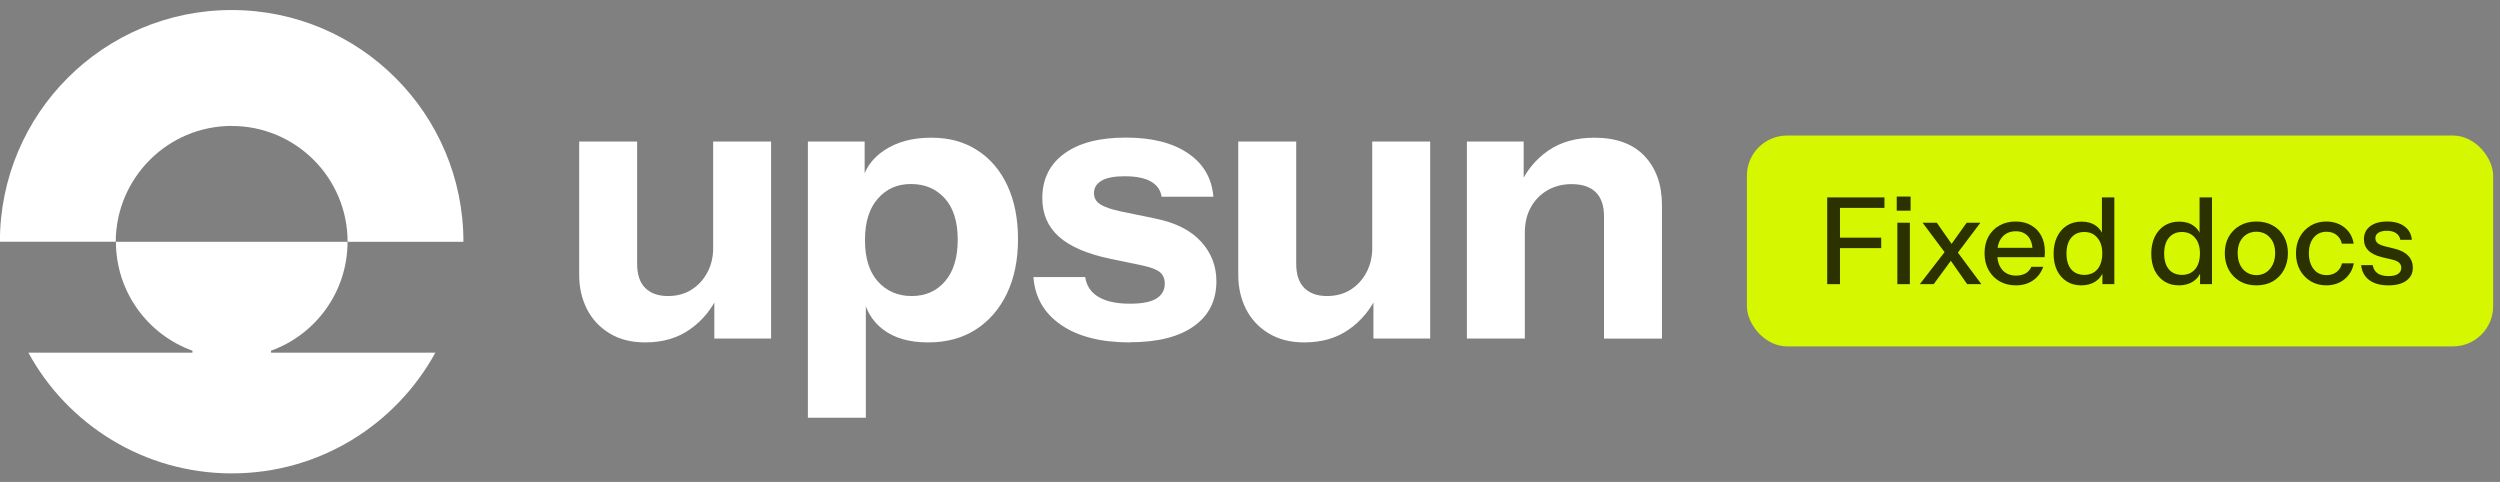 <svg width="249" height="48" viewBox="0 0 249 48" fill="none" xmlns="http://www.w3.org/2000/svg">
<rect x="0" y="0" width="249" height="48" fill="#808080" stroke="none"/>
<g clip-path="url(#clip0_426_831)">
<g clip-path="url(#clip1_426_831)">
<path d="M64.263 34.104C62.876 34.104 61.692 33.8 60.705 33.197C59.719 32.595 58.967 31.789 58.455 30.776C57.943 29.763 57.687 28.627 57.687 27.373V14.099H63.457V26.259C63.457 27.336 63.724 28.147 64.263 28.68C64.801 29.213 65.559 29.485 66.535 29.485C67.404 29.485 68.177 29.283 68.844 28.872C69.511 28.461 70.044 27.891 70.439 27.16C70.839 26.429 71.036 25.587 71.036 24.643L71.537 29.373C70.897 30.787 69.959 31.928 68.727 32.797C67.495 33.672 66.007 34.104 64.263 34.104ZM71.148 33.72V29.101H71.031V14.099H76.801V33.72H71.148Z" fill="white"/>
<path d="M92.429 34.104C90.557 34.104 89.058 33.667 87.927 32.797C86.797 31.928 86.13 30.733 85.927 29.219L86.237 29.181V41.608H80.466V14.094H86.119V18.44L85.773 18.366C86.055 16.931 86.823 15.795 88.082 14.963C89.341 14.131 90.893 13.715 92.738 13.715C94.583 13.715 96.039 14.131 97.335 14.963C98.631 15.795 99.629 16.968 100.338 18.483C101.042 19.997 101.394 21.779 101.394 23.832C101.394 25.886 101.021 27.72 100.279 29.256C99.533 30.797 98.498 31.987 97.165 32.835C95.831 33.683 94.253 34.104 92.434 34.104H92.429ZM90.813 29.485C92.173 29.485 93.277 29 94.119 28.024C94.967 27.048 95.389 25.667 95.389 23.869C95.389 22.072 94.957 20.701 94.098 19.752C93.239 18.803 92.114 18.328 90.733 18.328C89.351 18.328 88.301 18.808 87.442 19.773C86.583 20.733 86.151 22.115 86.151 23.907C86.151 25.699 86.578 27.08 87.442 28.04C88.301 29 89.426 29.485 90.807 29.485H90.813Z" fill="white"/>
<path d="M112.545 34.104C109.67 34.104 107.388 33.528 105.697 32.371C104.006 31.213 103.078 29.624 102.929 27.597H108.086C108.214 28.467 108.657 29.128 109.414 29.576C110.172 30.024 111.217 30.248 112.55 30.248C113.756 30.248 114.636 30.072 115.185 29.731C115.734 29.384 116.012 28.893 116.012 28.248C116.012 27.763 115.852 27.384 115.532 27.112C115.212 26.845 114.625 26.621 113.782 26.44L110.625 25.784C108.289 25.299 106.572 24.557 105.468 23.571C104.364 22.584 103.814 21.309 103.814 19.741C103.814 17.843 104.545 16.36 106.006 15.299C107.468 14.232 109.505 13.704 112.124 13.704C114.742 13.704 116.78 14.221 118.316 15.261C119.857 16.301 120.7 17.741 120.854 19.592H115.697C115.596 18.925 115.233 18.419 114.62 18.072C114.006 17.725 113.132 17.555 112.001 17.555C110.977 17.555 110.214 17.704 109.713 17.997C109.212 18.291 108.961 18.707 108.961 19.245C108.961 19.709 109.164 20.072 109.574 20.344C109.985 20.611 110.662 20.851 111.612 21.053L115.153 21.784C117.126 22.195 118.62 22.957 119.633 24.072C120.646 25.187 121.153 26.504 121.153 28.013C121.153 29.939 120.401 31.432 118.902 32.493C117.404 33.56 115.281 34.088 112.534 34.088L112.545 34.104Z" fill="white"/>
<path d="M129.907 34.104C128.521 34.104 127.337 33.8 126.35 33.197C125.363 32.595 124.611 31.789 124.099 30.776C123.587 29.763 123.331 28.627 123.331 27.373V14.099H129.102V26.259C129.102 27.336 129.369 28.147 129.907 28.68C130.446 29.219 131.203 29.485 132.179 29.485C133.049 29.485 133.822 29.283 134.489 28.872C135.155 28.461 135.689 27.891 136.083 27.16C136.478 26.429 136.681 25.587 136.681 24.643L137.182 29.373C136.542 30.787 135.603 31.928 134.371 32.797C133.139 33.672 131.651 34.104 129.907 34.104ZM136.793 33.72V29.101H136.675V14.099H142.446V33.72H136.793Z" fill="white"/>
<path d="M146.103 33.72V14.094H151.756V18.712H151.873V33.715H146.103V33.72ZM159.761 33.725V21.566C159.761 20.488 159.484 19.677 158.935 19.144C158.385 18.605 157.58 18.339 156.529 18.339C155.633 18.339 154.828 18.547 154.124 18.952C153.42 19.363 152.865 19.928 152.471 20.643C152.071 21.363 151.873 22.206 151.873 23.181L151.372 18.451C152.012 17.016 152.956 15.87 154.199 15.005C155.441 14.147 156.977 13.715 158.796 13.715C160.977 13.715 162.641 14.323 163.799 15.544C164.951 16.765 165.532 18.398 165.532 20.451V33.725H159.761Z" fill="white"/>
<path d="M23.085 12.547C29.463 12.547 34.621 17.715 34.621 24.083H46.157C46.157 11.336 35.826 1 23.069 1C10.311 1 -0.009 11.325 -0.009 24.077H11.527C11.554 17.699 16.722 12.541 23.085 12.541V12.547Z" fill="white"/>
<path d="M26.993 34.93C31.441 33.325 34.614 29.074 34.614 24.082H11.547C11.547 29.074 14.726 33.335 19.169 34.93V35.127H2.827C6.737 42.29 14.347 47.149 23.094 47.149C31.841 47.149 39.435 42.29 43.361 35.127H26.993V34.93Z" fill="white"/>
</g>
</g>
<rect x="173.991" y="13.5" width="74.327" height="21" rx="4" fill="#D5F800"/>
<path d="M237.883 28.422C237.083 28.422 236.447 28.246 235.975 27.894C235.503 27.542 235.235 27.046 235.171 26.406H236.323C236.379 26.758 236.539 27.03 236.803 27.222C237.075 27.406 237.443 27.498 237.907 27.498C238.315 27.498 238.627 27.426 238.843 27.282C239.059 27.138 239.167 26.934 239.167 26.67C239.167 26.478 239.103 26.318 238.975 26.19C238.855 26.054 238.615 25.942 238.255 25.854L237.271 25.626C236.655 25.474 236.195 25.25 235.891 24.954C235.595 24.65 235.447 24.278 235.447 23.838C235.447 23.286 235.651 22.854 236.059 22.542C236.475 22.222 237.043 22.062 237.763 22.062C238.475 22.062 239.047 22.222 239.479 22.542C239.919 22.862 240.167 23.31 240.223 23.886H239.071C239.023 23.598 238.883 23.378 238.651 23.226C238.427 23.066 238.119 22.986 237.727 22.986C237.359 22.986 237.075 23.054 236.875 23.19C236.683 23.318 236.587 23.498 236.587 23.73C236.587 23.922 236.659 24.082 236.803 24.21C236.955 24.338 237.203 24.446 237.547 24.534L238.555 24.786C239.139 24.93 239.579 25.166 239.875 25.494C240.171 25.814 240.319 26.202 240.319 26.658C240.319 27.21 240.103 27.642 239.671 27.954C239.247 28.266 238.651 28.422 237.883 28.422Z" fill="#2B3200"/>
<path d="M231.703 28.422C231.119 28.422 230.599 28.286 230.143 28.014C229.687 27.734 229.327 27.354 229.063 26.874C228.807 26.394 228.679 25.846 228.679 25.23C228.679 24.614 228.807 24.07 229.063 23.598C229.327 23.118 229.687 22.742 230.143 22.47C230.599 22.198 231.115 22.062 231.691 22.062C232.179 22.062 232.615 22.154 232.999 22.338C233.383 22.522 233.699 22.778 233.947 23.106C234.195 23.434 234.355 23.822 234.427 24.27H233.251C233.171 23.91 232.995 23.622 232.723 23.406C232.459 23.19 232.123 23.082 231.715 23.082C231.363 23.082 231.055 23.17 230.791 23.346C230.527 23.522 230.323 23.77 230.179 24.09C230.035 24.41 229.963 24.79 229.963 25.23C229.963 25.662 230.035 26.042 230.179 26.37C230.323 26.698 230.527 26.954 230.791 27.138C231.055 27.314 231.367 27.402 231.727 27.402C232.119 27.402 232.451 27.298 232.723 27.09C233.003 26.874 233.183 26.586 233.263 26.226H234.439C234.359 26.666 234.191 27.05 233.935 27.378C233.687 27.706 233.371 27.962 232.987 28.146C232.603 28.33 232.175 28.422 231.703 28.422Z" fill="#2B3200"/>
<path d="M224.733 28.422C224.109 28.422 223.561 28.286 223.089 28.014C222.617 27.734 222.249 27.354 221.985 26.874C221.721 26.386 221.589 25.834 221.589 25.218C221.589 24.594 221.721 24.046 221.985 23.574C222.257 23.102 222.625 22.734 223.089 22.47C223.561 22.198 224.109 22.062 224.733 22.062C225.365 22.062 225.917 22.198 226.389 22.47C226.861 22.734 227.225 23.102 227.481 23.574C227.745 24.046 227.877 24.594 227.877 25.218C227.877 25.834 227.745 26.386 227.481 26.874C227.225 27.354 226.861 27.734 226.389 28.014C225.917 28.286 225.365 28.422 224.733 28.422ZM224.733 27.402C225.109 27.402 225.433 27.31 225.705 27.126C225.985 26.942 226.205 26.686 226.365 26.358C226.525 26.03 226.605 25.646 226.605 25.206C226.605 24.55 226.429 24.034 226.077 23.658C225.733 23.274 225.285 23.082 224.733 23.082C224.189 23.082 223.741 23.274 223.389 23.658C223.045 24.042 222.873 24.558 222.873 25.206C222.873 25.646 222.949 26.03 223.101 26.358C223.261 26.686 223.481 26.942 223.761 27.126C224.049 27.31 224.373 27.402 224.733 27.402Z" fill="#2B3200"/>
<path d="M219.126 28.302V26.898L219.246 26.934C219.118 27.39 218.854 27.754 218.454 28.026C218.054 28.29 217.574 28.422 217.014 28.422C216.462 28.422 215.978 28.29 215.562 28.026C215.154 27.762 214.834 27.394 214.602 26.922C214.378 26.45 214.266 25.898 214.266 25.266C214.266 24.626 214.382 24.066 214.614 23.586C214.846 23.106 215.17 22.734 215.586 22.47C216.002 22.206 216.49 22.074 217.05 22.074C217.634 22.074 218.114 22.214 218.49 22.494C218.874 22.766 219.126 23.15 219.246 23.646L219.078 23.67V19.662H220.314V28.302H219.126ZM217.326 27.378C217.878 27.378 218.314 27.19 218.634 26.814C218.954 26.43 219.114 25.902 219.114 25.23C219.114 24.574 218.95 24.058 218.622 23.682C218.302 23.298 217.866 23.106 217.314 23.106C216.77 23.106 216.338 23.298 216.018 23.682C215.706 24.058 215.55 24.586 215.55 25.266C215.55 25.93 215.706 26.45 216.018 26.826C216.338 27.194 216.774 27.378 217.326 27.378Z" fill="#2B3200"/>
<path d="M209.399 28.302V26.898L209.519 26.934C209.391 27.39 209.127 27.754 208.727 28.026C208.327 28.29 207.847 28.422 207.287 28.422C206.735 28.422 206.251 28.29 205.835 28.026C205.427 27.762 205.107 27.394 204.875 26.922C204.651 26.45 204.539 25.898 204.539 25.266C204.539 24.626 204.655 24.066 204.887 23.586C205.119 23.106 205.443 22.734 205.859 22.47C206.275 22.206 206.763 22.074 207.323 22.074C207.907 22.074 208.387 22.214 208.763 22.494C209.147 22.766 209.399 23.15 209.519 23.646L209.351 23.67V19.662H210.587V28.302H209.399ZM207.599 27.378C208.151 27.378 208.587 27.19 208.907 26.814C209.227 26.43 209.387 25.902 209.387 25.23C209.387 24.574 209.223 24.058 208.895 23.682C208.575 23.298 208.139 23.106 207.587 23.106C207.043 23.106 206.611 23.298 206.291 23.682C205.979 24.058 205.823 24.586 205.823 25.266C205.823 25.93 205.979 26.45 206.291 26.826C206.611 27.194 207.047 27.378 207.599 27.378Z" fill="#2B3200"/>
<path d="M200.78 28.422C200.164 28.422 199.62 28.286 199.148 28.014C198.684 27.742 198.32 27.366 198.056 26.886C197.792 26.406 197.66 25.854 197.66 25.23C197.66 24.598 197.788 24.046 198.044 23.574C198.308 23.094 198.676 22.722 199.148 22.458C199.62 22.194 200.16 22.062 200.768 22.062C201.36 22.062 201.872 22.19 202.304 22.446C202.744 22.694 203.08 23.042 203.312 23.49C203.552 23.938 203.672 24.47 203.672 25.086C203.672 25.182 203.668 25.274 203.66 25.362C203.66 25.442 203.652 25.526 203.636 25.614H198.5V24.678H202.76L202.448 25.05C202.448 24.394 202.3 23.894 202.004 23.55C201.708 23.206 201.296 23.034 200.768 23.034C200.2 23.034 199.748 23.23 199.412 23.622C199.084 24.006 198.92 24.542 198.92 25.23C198.92 25.926 199.084 26.47 199.412 26.862C199.748 27.254 200.212 27.45 200.804 27.45C201.164 27.45 201.476 27.378 201.74 27.234C202.004 27.082 202.2 26.862 202.328 26.574H203.504C203.304 27.15 202.964 27.602 202.484 27.93C202.012 28.258 201.444 28.422 200.78 28.422Z" fill="#2B3200"/>
<path d="M195.929 28.302L193.973 25.506L191.489 22.182H192.905L194.693 24.738L197.345 28.302H195.929ZM194.057 24.738L195.881 22.182H197.249L194.681 25.59L194.057 24.738ZM194.561 25.626L192.593 28.302H191.213L193.961 24.75L194.561 25.626Z" fill="#2B3200"/>
<path d="M188.975 28.302V22.182H190.223V28.302H188.975ZM188.915 20.982V19.578H190.295V20.982H188.915Z" fill="#2B3200"/>
<path d="M181.991 28.302V19.662H183.263V28.302H181.991ZM182.615 24.714V23.67H187.367V24.714H182.615ZM182.615 20.706V19.662H187.691V20.706H182.615Z" fill="#2B3200"/>
<defs>
<clipPath id="clip0_426_831">
<rect width="166" height="48" fill="white" transform="translate(-0.009)"/>
</clipPath>
<clipPath id="clip1_426_831">
<rect width="165.541" height="46.149" fill="white" transform="translate(-0.009 1)"/>
</clipPath>
</defs>
</svg>
